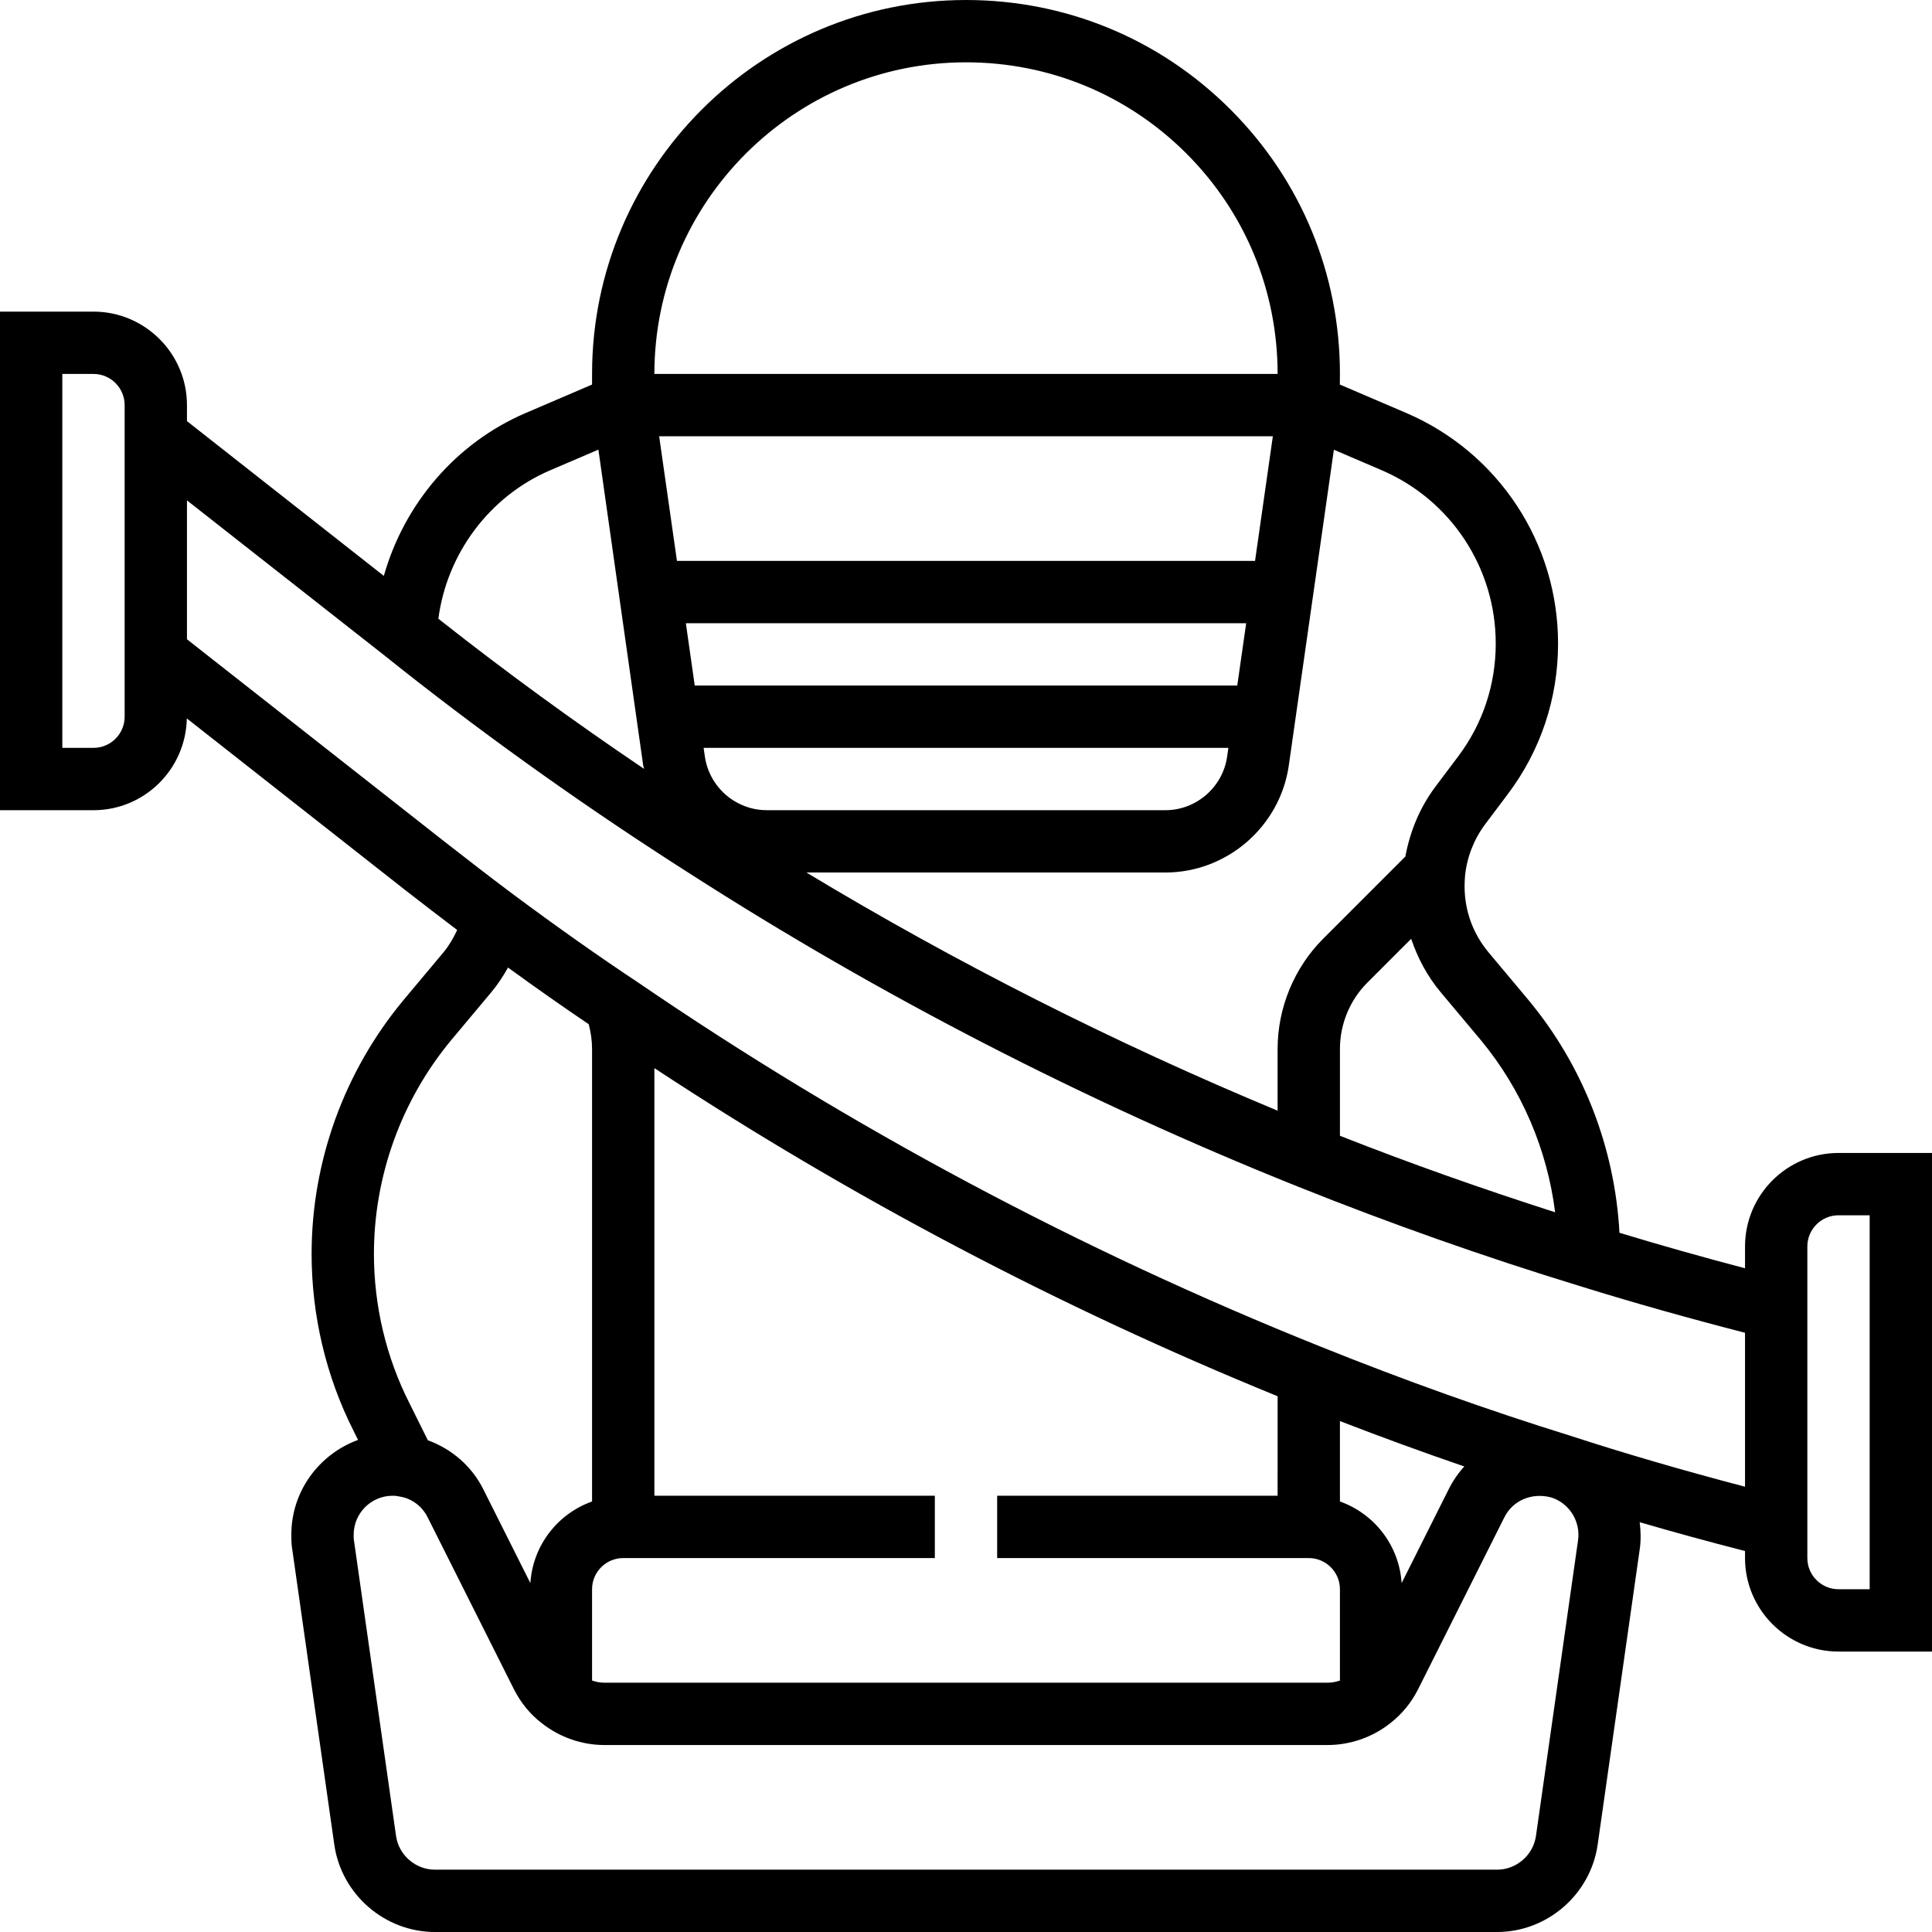 <svg height="496pt" viewBox="0 0 496 496" width="496pt" xmlns="http://www.w3.org/2000/svg"><path d="m472 296c-13.23 0-24 10.77-24 24v5.602c-10.887-2.867-21.664-5.898-32.238-9.113-1.176-21.777-9.281-42.785-23.312-59.695l-10.305-12.305c-4.016-4.832-6.145-10.695-6.145-16.969 0-.953.062-1.84.121-2.703.488-4.777 2.277-9.352 5.16-13.207l5.832-7.754c8.422-11.184 12.887-24.551 12.887-38.656 0-25.809-15.312-49.039-39.008-59.191l-17.016-7.289.023-2.719c0-25.656-9.977-49.77-28.105-67.895-18.125-18.129-42.23-28.105-67.895-28.105-52.938 0-96 43.062-96 96v2.727l-16.992 7.281c-18 7.695-31.246 23.383-36.465 41.84l-50.543-39.734v-4.113c0-13.23-10.77-24-24-24h-24v128h24c13.09 0 23.719-10.535 23.961-23.566l55.527 43.645.84.656c4.305 3.355 8.672 6.691 13.047 10.02-.961 2.055-2.086 4.016-3.504 5.719l-10.344 12.352c-15.176 18.281-23.527 41.398-23.527 65.098 0 15.797 3.727 31.52 10.762 45.398l1.16 2.344c-9.961 3.648-17.129 13.129-17.129 24.336 0 1.367.047 2.734.238 3.77l10.801 75.848c1.848 12.758 12.961 22.383 25.848 22.383h272.641c12.887 0 24-9.625 25.84-22.391l10.793-75.777c.359-2.391.285-4.742.008-7.039 8.75 2.551 17.781 5.023 27.039 7.398v1.809c0 13.23 10.77 24 24 24h24v-128zm-91.832-28.977c10.488 12.656 17.039 28.055 19.078 44.199-18.566-5.949-37.07-12.469-55.246-19.637v-22.305c0-6.336 2.551-12.52 7.016-16.984l11.273-11.273c1.672 4.961 4.176 9.641 7.574 13.711zm3.832-101.824c0 10.602-3.344 20.641-9.672 29.031l-5.848 7.785c-3.895 5.207-6.449 11.258-7.688 17.887l-21.09 21.09c-7.438 7.434-11.703 17.742-11.703 28.289v15.863c-41.816-17.383-82.367-37.863-120.969-61.145h92.168c15.832 0 29.457-11.832 31.68-27.52l11.57-81.016 12.246 5.246c17.801 7.633 29.305 25.098 29.305 44.488zm-195.406 40.496c-4.121-2.473-6.969-6.75-7.633-11.465l-.32-2.23h134.719l-.32 2.23c-1.109 7.848-7.918 13.77-15.84 13.77h-102.398c-2.863 0-5.695-.801-8.207-2.305zm129.047-29.695h-139.281l-2.281-16h143.852zm4.566-32h-148.414l-4.57-32h157.555zm-74.207-128c21.391 0 41.488 8.32 56.586 23.414 15.094 15.098 23.414 35.203 23.414 56.586h-160c0-44.113 35.887-80 80-80zm-106.695 104.711 12.32-5.277 11.496 81.039c.047.32.184.605.238.926-17.902-12.086-35.328-24.773-51.977-37.895l-.84-.664c2.199-16.711 13.098-31.434 28.762-38.129zm-109.305 63.289c0 4.406-3.586 8-8 8h-8v-96h8c4.414 0 8 3.594 8 8zm83.816 83.055 10.328-12.336c1.625-1.941 3.023-4.086 4.281-6.32 7.148 5.195 14.062 10.059 20.711 14.539.543 2.055.863 4.215.863 6.344v116.191c-8.816 3.145-15.199 11.238-15.84 20.953l-12.023-23.969c-2.969-6.023-8.16-10.465-14.297-12.703l-4.77-9.609c-5.934-11.703-9.07-24.922-9.07-38.223 0-19.977 7.047-39.465 19.816-54.867zm244.023 139.371c-.641-9.723-7.031-17.816-15.84-20.953v-20.641c10.695 4.137 21.352 8.023 31.922 11.648-1.586 1.75-2.953 3.734-4.035 5.926zm-31.84-22.426h-72v16h80c4.414 0 8 3.594 8 8v23.449c-1.031.352-2.113.551-3.199.551h-185.602c-1.086 0-2.168-.199-3.199-.559v-23.441c0-4.406 3.586-8 8-8h80v-16h-72v-109.785c50.281 33.113 104 61.41 160 84.242zm66.328 87.336c-.719 4.945-5.016 8.664-10.008 8.664h-272.641c-4.992 0-9.289-3.719-10-8.648l-10.848-76.168c-.062-.391-.031-.793-.031-1.184 0-5.512 4.488-10 10-10 .559 0 .984.031 1.312.113l.566.109c3.047.48 5.703 2.465 7.137 5.363l22.078 44c1.777 3.535 4.203 6.504 7.129 8.75 4.586 3.656 10.328 5.664 16.176 5.664h185.602c5.848 0 11.59-2.008 16.078-5.574 3.031-2.336 5.465-5.305 7.234-8.832l22.102-44.051c2.129-4.305 7.023-6.445 12.031-5.102 4.656 1.453 7.609 6.191 6.875 11.078zm8.84-102.734c-21.008-6.512-42.602-14.227-64.184-22.906-61.656-24.711-120.57-56.145-175.191-93.48-10.152-6.734-20.609-14.117-31.953-22.543-5.992-4.473-11.832-9.016-17.672-13.566l-66.168-51.992v-35.656l51.098 40.129 4.352 3.469c23.312 18.371 48.055 35.914 73.512 52.129 49.055 31.504 101.559 58.543 156.062 80.375 23.746 9.52 48.129 18.137 72.441 25.57 13.832 4.312 28.129 8.312 42.535 12.031v39.52c-15.695-4.121-30.742-8.488-44.832-13.078zm76.832 39.398h-8c-4.414 0-8-3.594-8-8v-80c0-4.406 3.586-8 8-8h8zm0 0"/></svg>